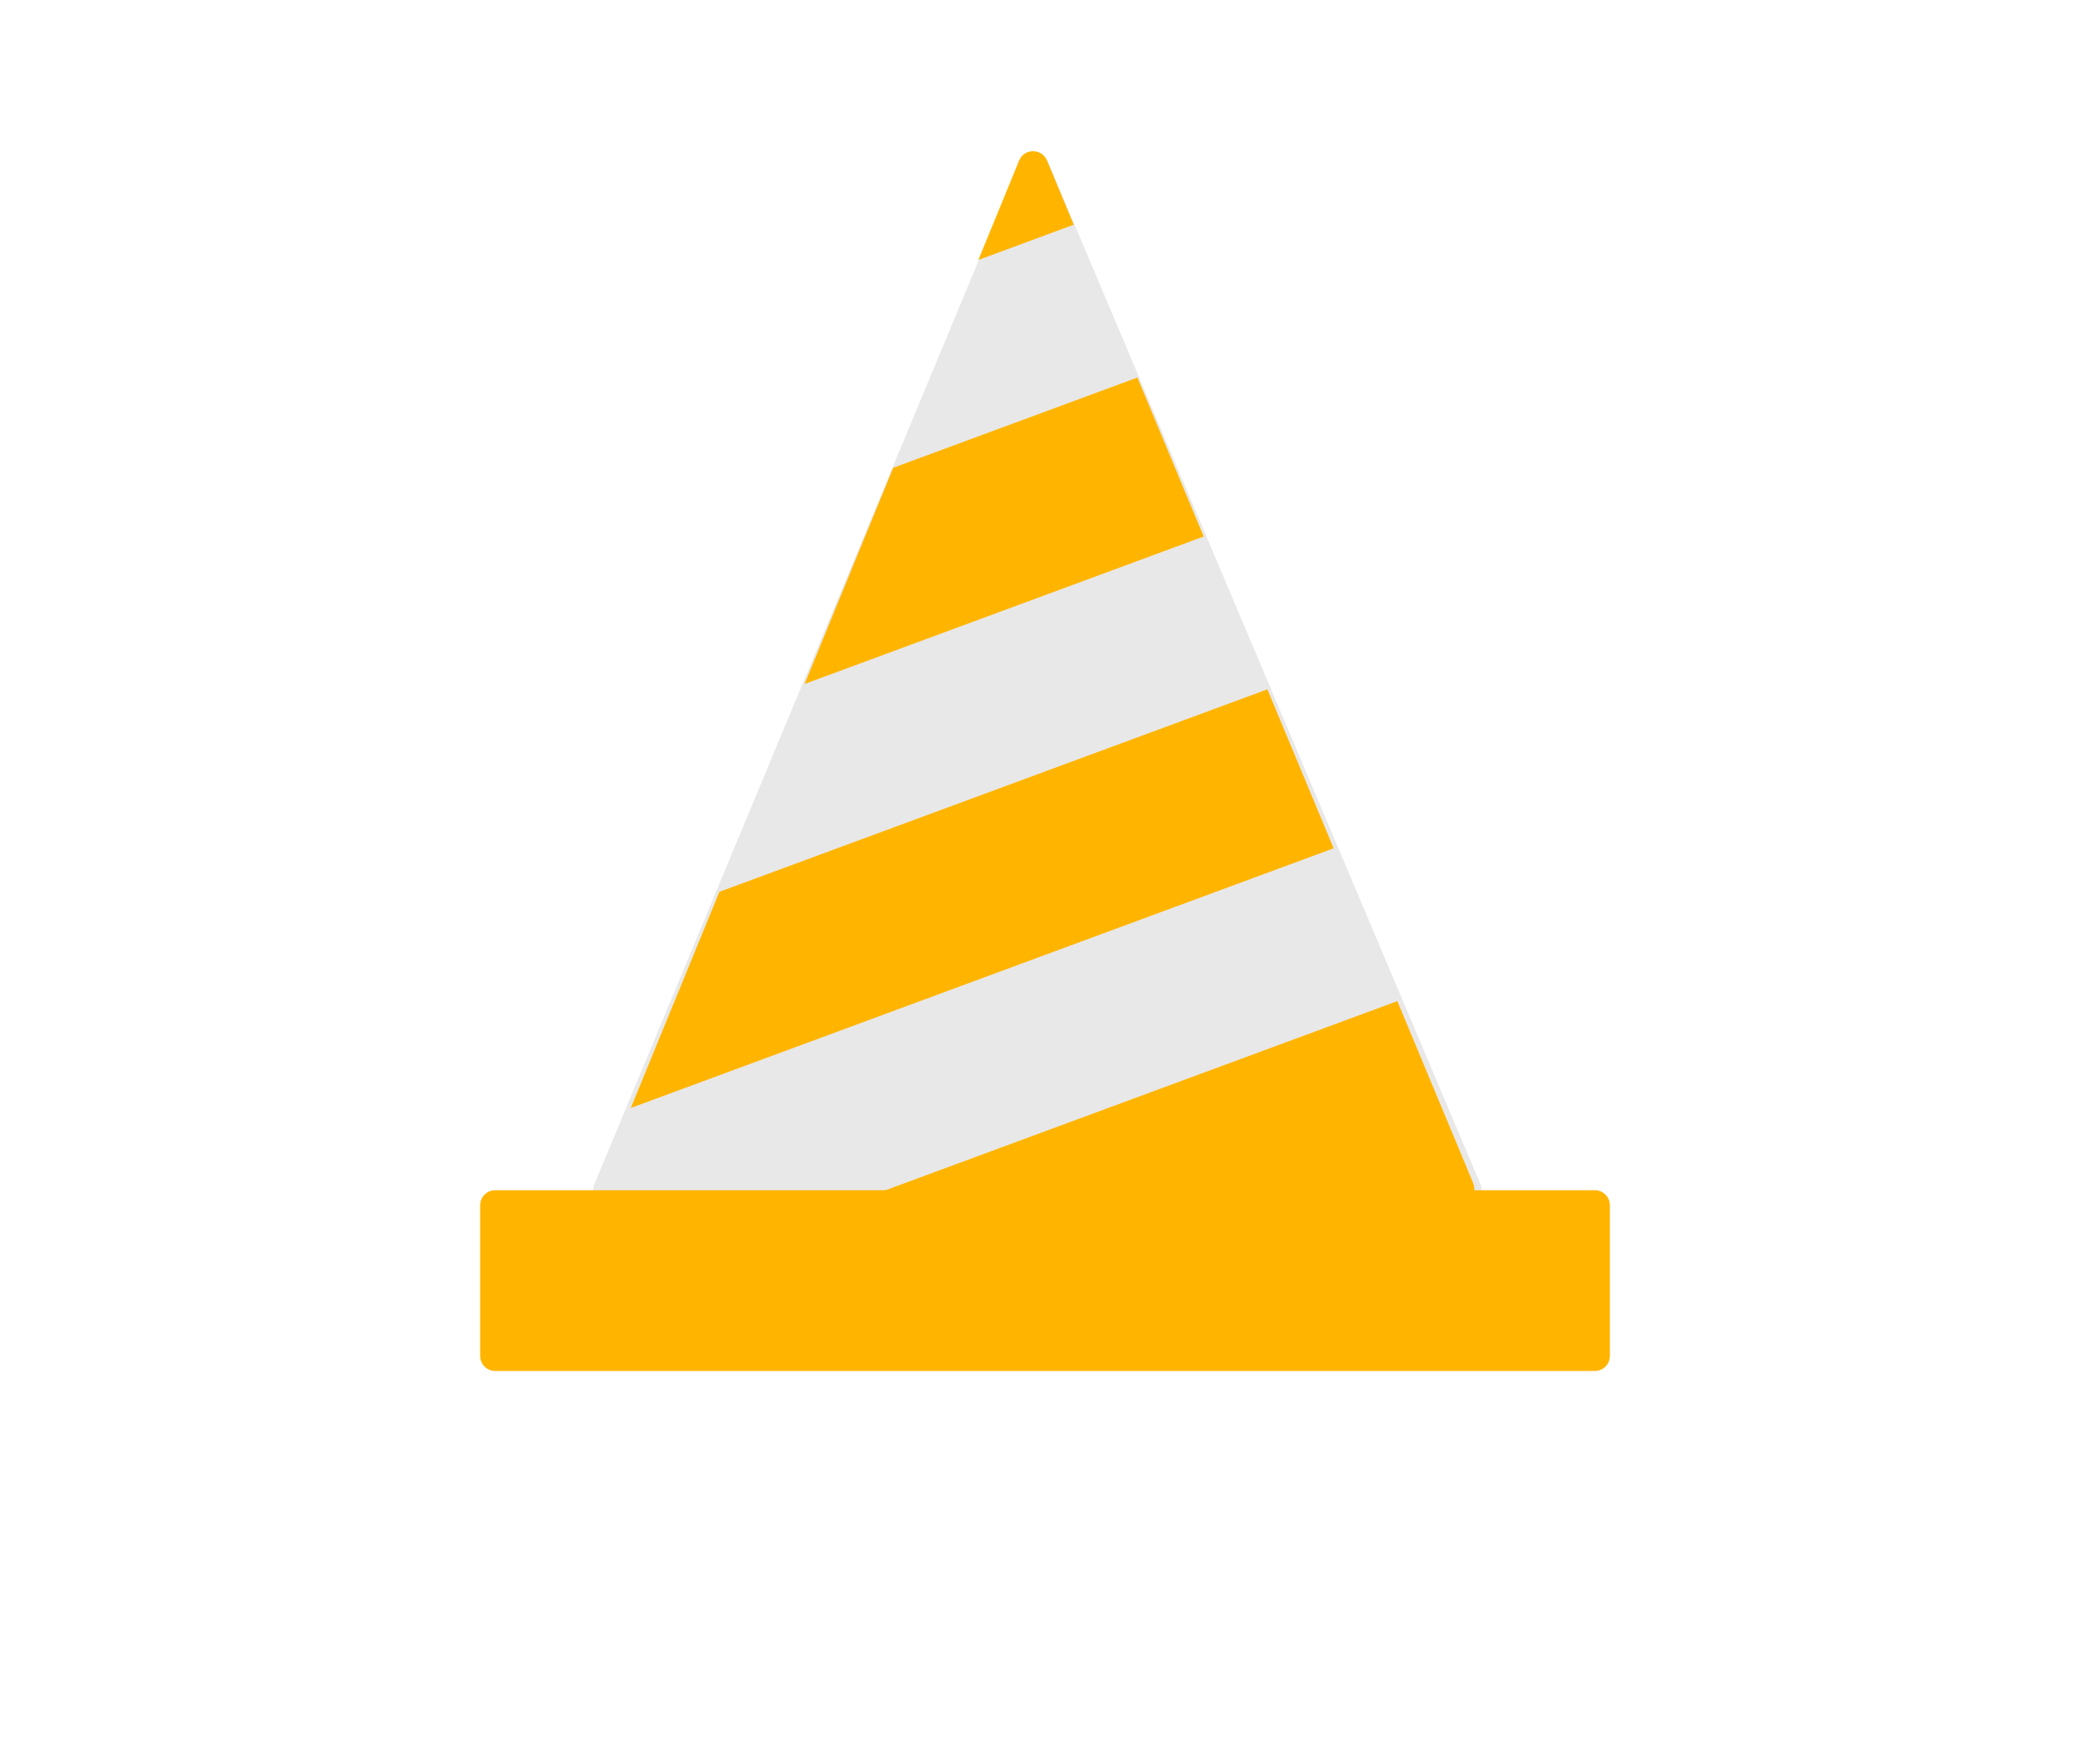 <svg width="120" height="102" viewBox="0 0 120 102" fill="none" xmlns="http://www.w3.org/2000/svg">
<path d="M58.983 9.326L34.368 68.487C34.13 69.061 34.551 69.693 35.173 69.693H84.819C85.443 69.693 85.864 69.057 85.621 68.483L60.59 9.321C60.289 8.61 59.28 8.613 58.983 9.326Z" fill="#E8E8E8"/>
<path fill-rule="evenodd" clip-rule="evenodd" d="M51.655 27.048L46.531 39.549L69.611 31.023L65.779 21.83L51.655 27.048ZM62.095 12.993L60.547 9.278C60.248 8.561 59.231 8.564 58.937 9.283L56.581 15.031L62.095 12.993ZM73.294 39.859L41.605 51.566L36.48 64.067L77.126 49.051L73.294 39.859ZM80.809 57.888L49.06 69.617H84.392C85.013 69.617 85.435 68.985 85.196 68.411L80.809 57.888Z" fill="#FFB500"/>
<path d="M93.102 78.404C93.102 78.885 92.712 79.275 92.231 79.275L28.639 79.275C28.158 79.275 27.768 78.885 27.768 78.404L27.768 69.693C27.768 69.212 28.158 68.822 28.639 68.822L92.231 68.822C92.712 68.822 93.102 69.212 93.102 69.693L93.102 78.404Z" fill="#FFB500"/>
</svg>
